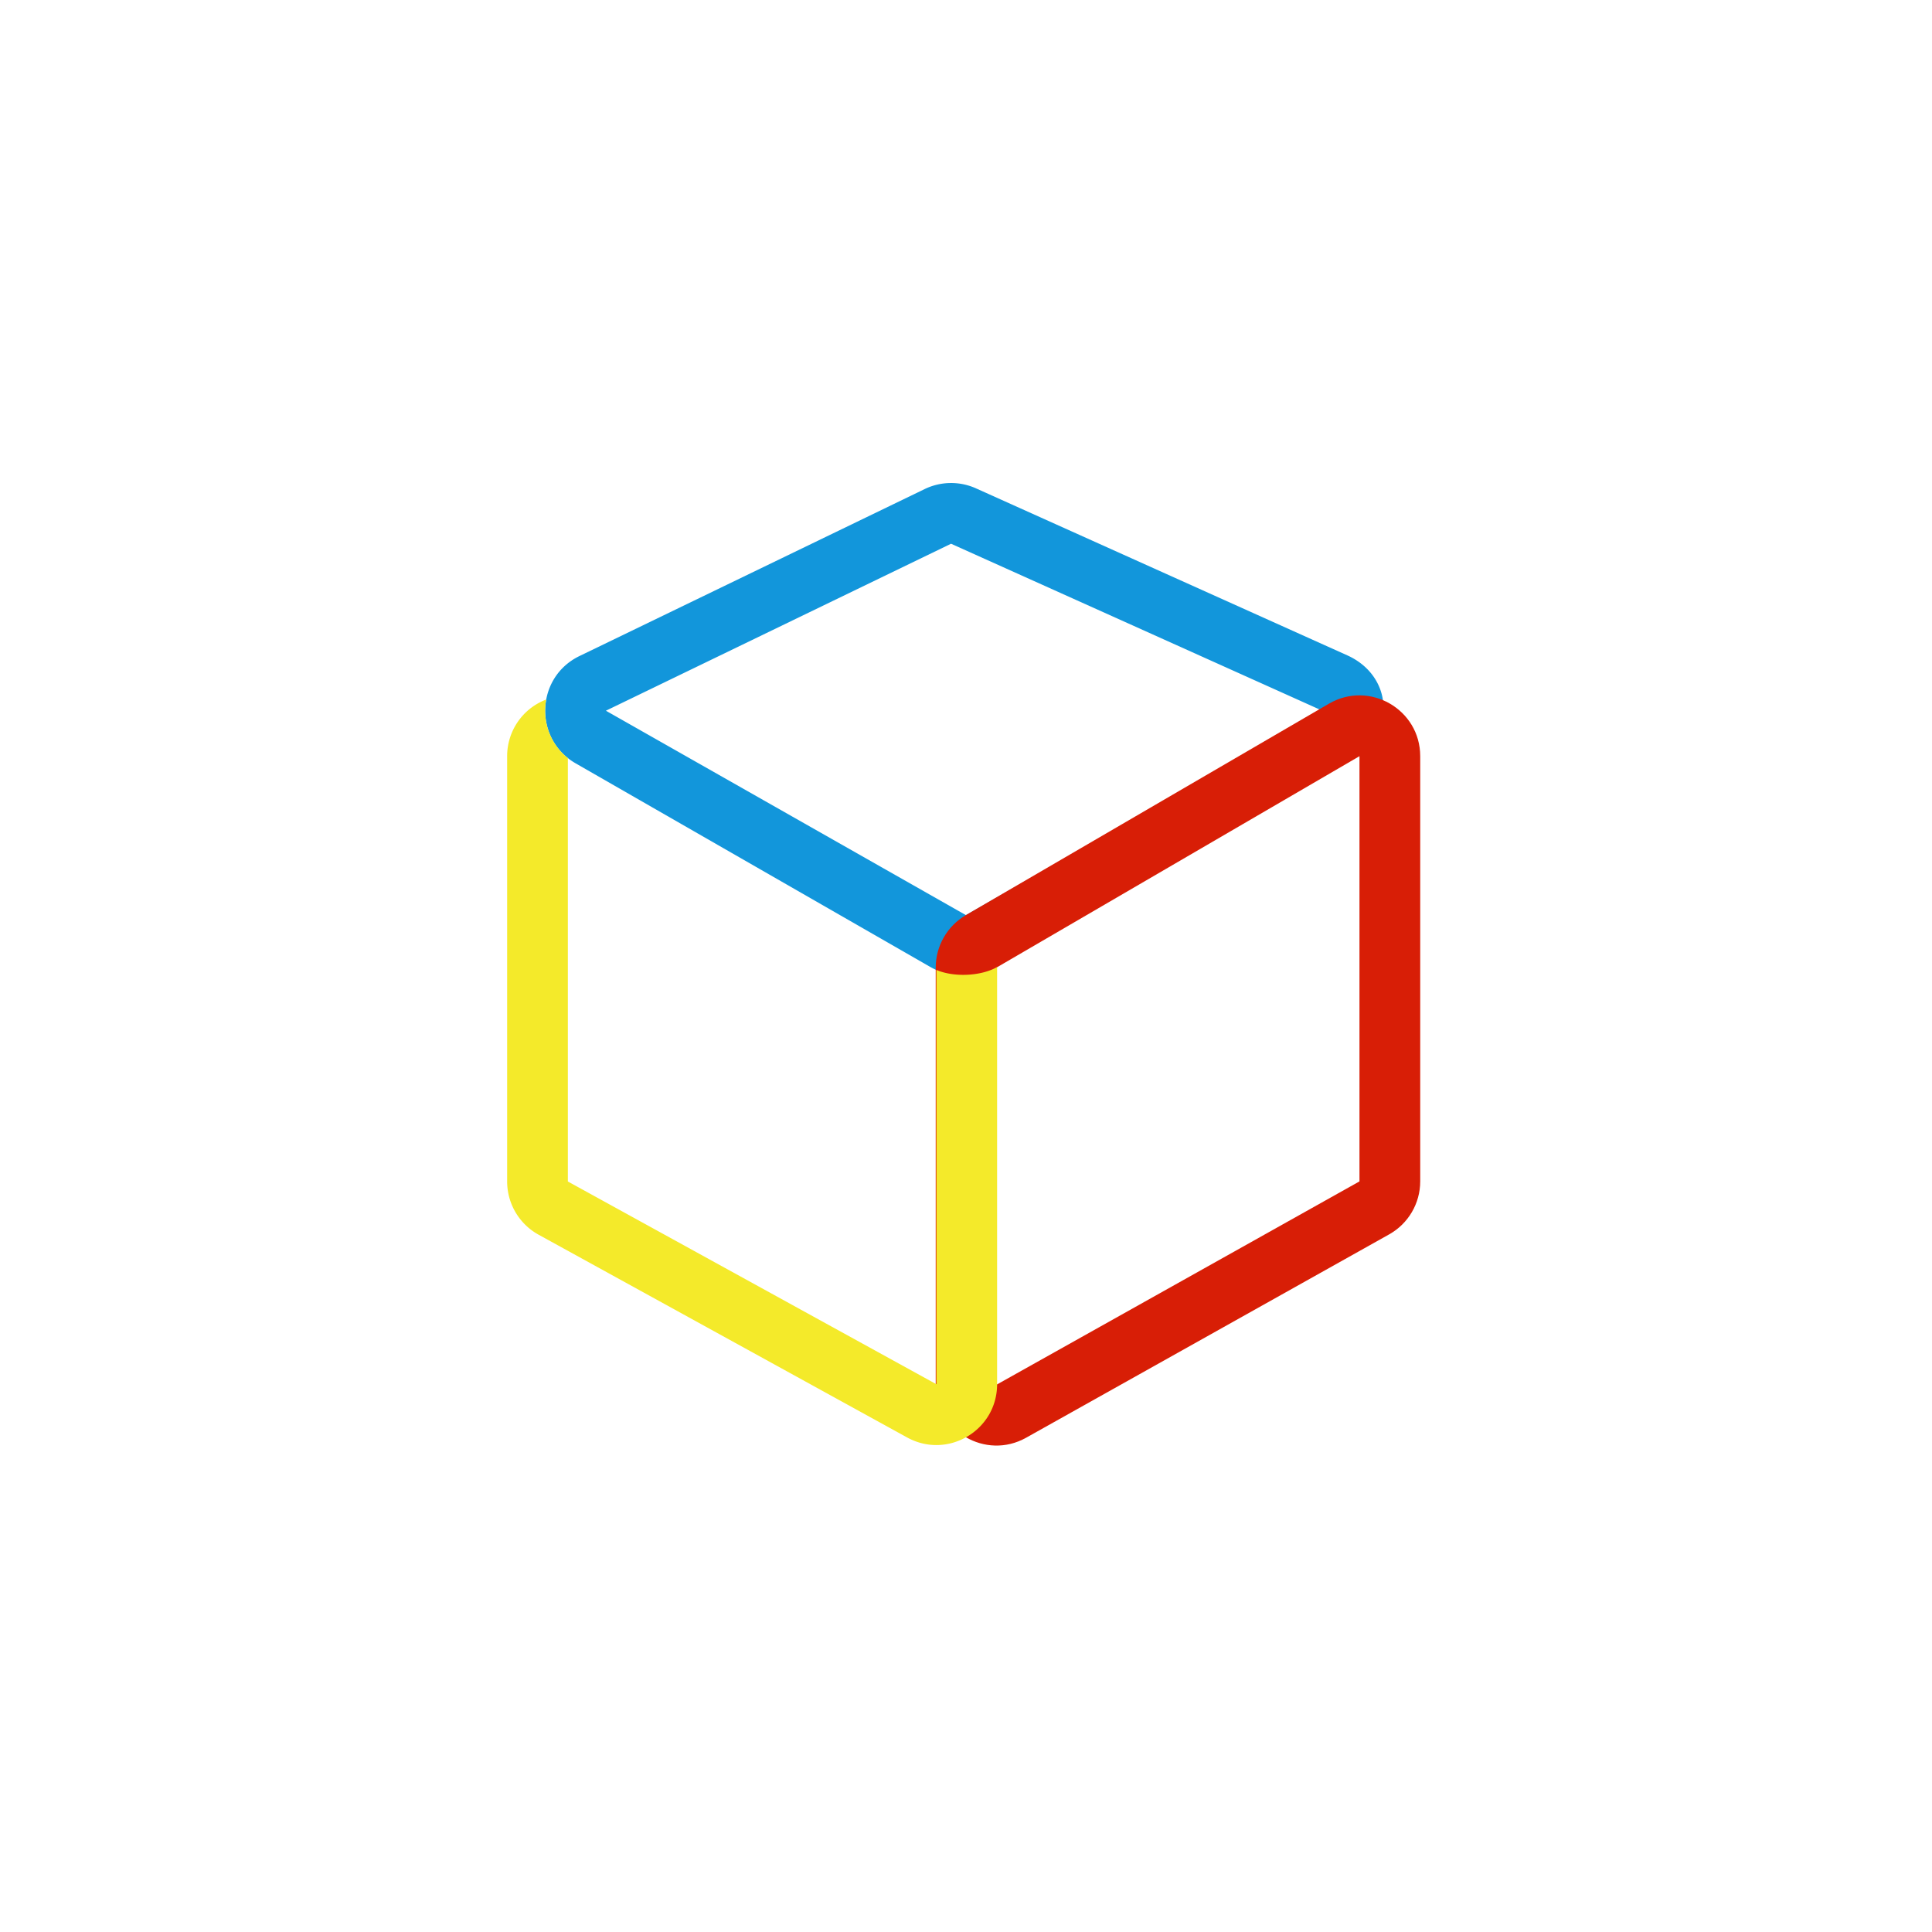 <?xml version="1.0" standalone="no"?><!DOCTYPE svg PUBLIC "-//W3C//DTD SVG 1.1//EN" "http://www.w3.org/Graphics/SVG/1.1/DTD/svg11.dtd"><svg t="1721177896679" class="icon" viewBox="0 0 1024 1024" version="1.1" xmlns="http://www.w3.org/2000/svg" p-id="3149" xmlns:xlink="http://www.w3.org/1999/xlink" width="200" height="200"><path d="M492.928 512.422L305.139 404.608c-22.451-12.877-21.299-45.619 1.997-56.896l182.938-88.486a32.192 32.192 0 0 1 27.226-0.384l196.774 88.499c24.102 10.842 25.984 40.96 2.982 53.888l-192.282 111.36a32.179 32.179 0 0 1-31.808-0.154h-0.013z m19.021-27.392l188.915-108.339-196.787-88.499-182.938 88.499 190.81 108.339z" fill="#1296db" p-id="3150"></path><path d="M495.949 733.952V512.858c0-11.469 6.08-22.054 16-27.827L704.358 372.966c21.453-12.48 48.384 2.995 48.384 27.827v225.37c0 11.648-6.298 22.387-16.461 28.083L543.872 762.022c-21.453 12.032-47.923-3.482-47.923-28.083z m32.179 0l192.422-107.789V400.794L528.128 512.858v221.094z" fill="#d81e06" p-id="3151"></path><path d="M496.307 514.086v219.584l-195.328-107.456V401.792a32 32 0 0 1-11.469-31.027A32.038 32.038 0 0 0 268.8 400.845v225.37c0 11.738 6.387 22.554 16.678 28.211l195.315 107.456c21.453 11.802 47.693-3.712 47.693-28.211V512.563c0-0.678 0.051 0.691 0 0-8.781 4.941-23.04 5.44-32.179 1.523" fill="#f4ea2a" p-id="3152"></path></svg>